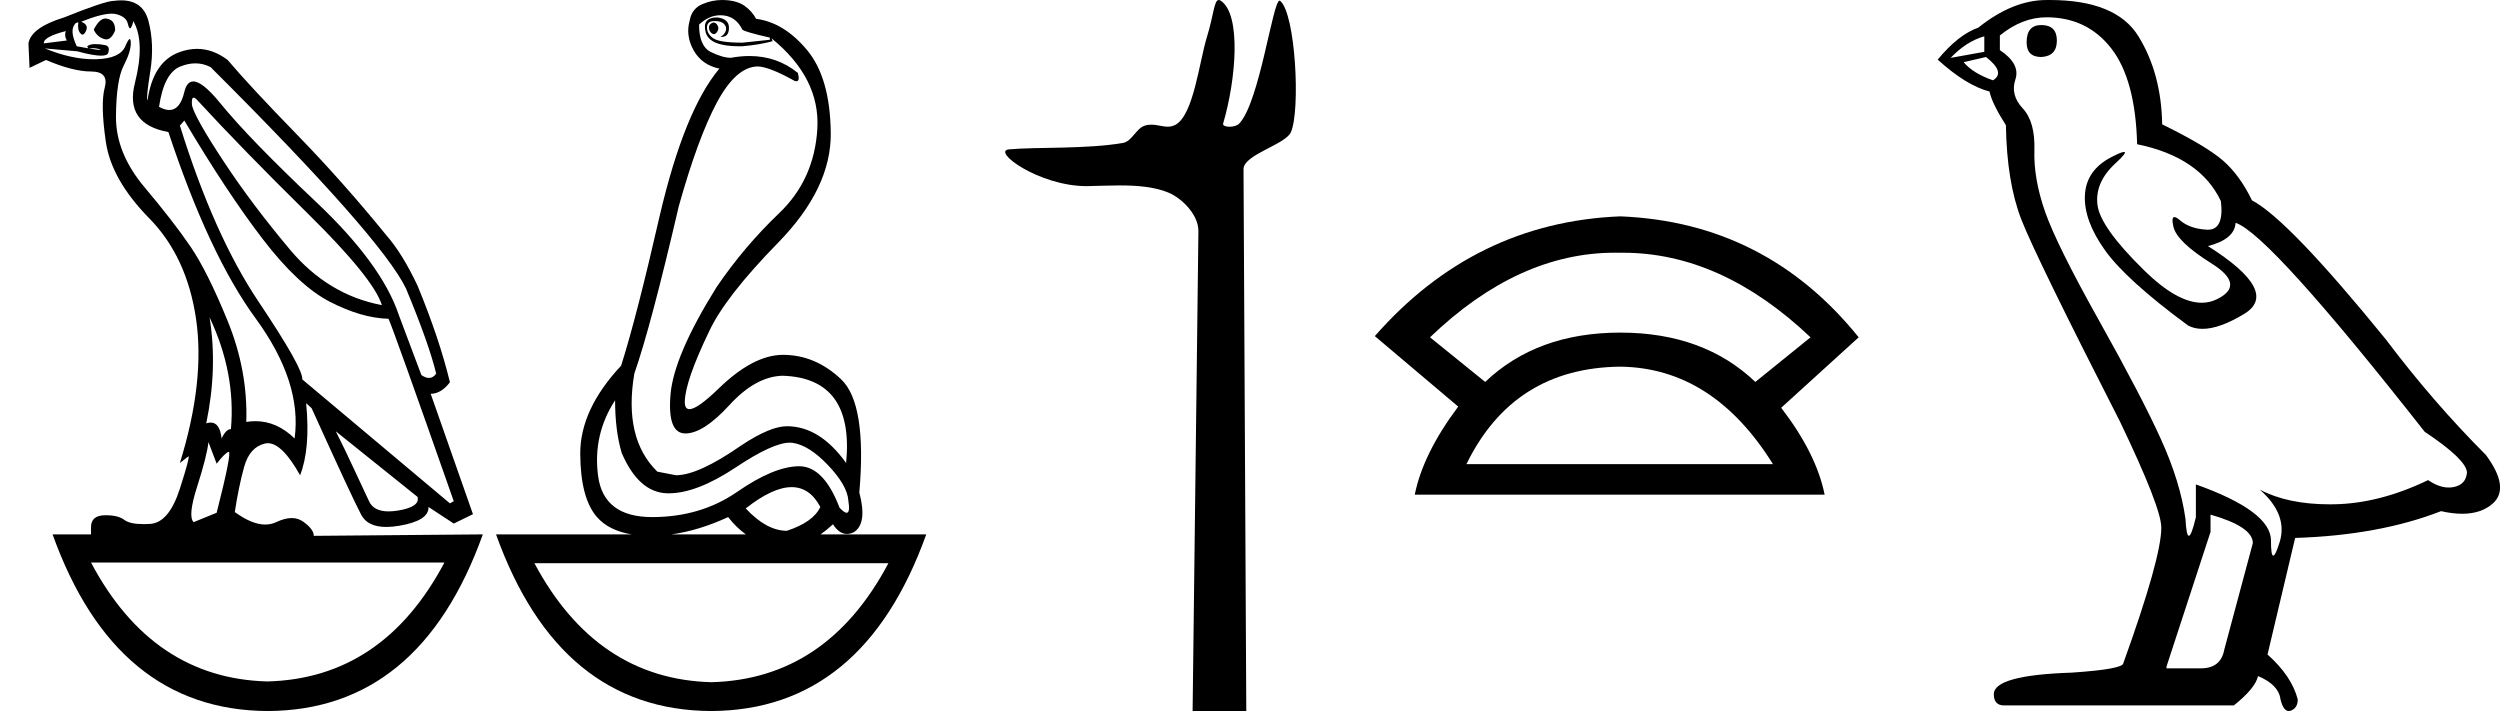 <?xml version='1.0' encoding='UTF-8' standalone='yes'?><svg xmlns='http://www.w3.org/2000/svg' xmlns:xlink='http://www.w3.org/1999/xlink' width='63.288' height='18.0' ><path d='M 18.058 0.568 Q 17.947 0.605 17.947 0.696 Q 17.947 0.787 18.016 0.842 Q 18.044 0.864 18.071 0.864 Q 18.111 0.864 18.148 0.815 Q 18.211 0.733 18.169 0.651 Q 18.128 0.568 18.058 0.568 ZM 2.669 0.469 Q 2.516 0.469 2.373 0.751 Q 2.457 0.934 2.637 0.988 Q 2.665 0.997 2.691 0.997 Q 2.822 0.997 2.915 0.769 Q 2.915 0.514 2.721 0.477 L 2.721 0.477 Q 2.695 0.469 2.669 0.469 ZM 1.665 0.787 Q 1.623 0.915 1.692 1.025 L 1.109 1.098 Q 1.095 0.934 1.665 0.787 ZM 2.233 1.223 L 2.233 1.223 Q 2.233 1.223 2.233 1.223 L 2.233 1.223 L 2.233 1.223 ZM 2.338 1.22 Q 2.459 1.22 2.533 1.253 Q 2.56 1.265 2.533 1.265 Q 2.481 1.265 2.245 1.225 L 2.245 1.225 Q 2.294 1.22 2.338 1.22 ZM 4.902 2.472 Q 4.937 2.472 4.999 2.54 Q 6.124 3.763 7.791 5.405 Q 9.459 7.048 9.667 7.724 Q 8.305 7.468 7.34 6.318 Q 6.374 5.168 5.659 4.082 Q 4.943 2.996 4.86 2.668 Q 4.843 2.472 4.902 2.472 ZM 4.948 1.604 Q 5.15 1.604 5.332 1.7 Q 9.653 6.008 10.278 7.304 Q 10.862 8.709 11.042 9.458 Q 10.966 9.568 10.86 9.568 Q 10.773 9.568 10.667 9.494 L 10.098 7.979 Q 9.667 6.683 7.993 5.104 Q 6.319 3.525 5.569 2.604 Q 5.128 2.062 4.893 2.062 Q 4.729 2.062 4.666 2.33 Q 4.558 2.785 4.286 2.785 Q 4.171 2.785 4.026 2.704 Q 4.152 1.846 4.568 1.682 Q 4.766 1.604 4.948 1.604 ZM 5.305 8.034 Q 5.971 9.439 5.846 10.863 Q 5.721 10.863 5.61 11.1 Q 5.565 10.697 5.333 10.697 Q 5.282 10.697 5.221 10.717 Q 5.513 9.312 5.305 8.034 ZM 2.827 0.346 Q 2.893 0.346 2.943 0.359 Q 3.193 0.422 3.235 0.596 Q 3.264 0.718 3.293 0.718 Q 3.306 0.718 3.318 0.696 Q 3.36 0.623 3.374 0.532 Q 3.679 1.061 3.415 2.102 Q 3.151 3.142 4.263 3.343 Q 5.291 6.446 6.472 8.061 Q 7.652 9.677 7.458 11.1 Q 7.009 10.662 6.465 10.662 Q 6.352 10.662 6.235 10.681 Q 6.277 9.385 5.763 8.125 Q 5.249 6.866 4.818 6.236 Q 4.388 5.606 3.658 4.739 Q 2.929 3.872 2.936 2.95 Q 2.943 2.029 3.13 1.664 Q 3.318 1.299 3.311 1.08 Q 3.308 0.989 3.284 0.989 Q 3.249 0.989 3.172 1.171 Q 3.04 1.481 2.443 1.499 Q 2.408 1.5 2.372 1.5 Q 1.804 1.5 1.137 1.226 L 1.137 1.226 L 1.956 1.299 Q 2.361 1.409 2.558 1.409 Q 2.72 1.409 2.741 1.335 Q 2.79 1.171 2.665 1.143 Q 2.54 1.116 2.408 1.116 Q 2.276 1.116 2.207 1.171 L 2.233 1.223 L 2.233 1.223 Q 2.111 1.202 1.943 1.171 Q 1.762 0.787 1.887 0.623 Q 1.915 0.568 1.984 0.568 Q 1.956 0.751 2.033 0.842 Q 2.061 0.876 2.089 0.876 Q 2.135 0.876 2.179 0.778 Q 2.248 0.623 2.054 0.55 Q 2.565 0.346 2.827 0.346 ZM 18.239 0.386 Q 18.614 0.386 18.794 0.751 Q 18.85 0.806 19.489 0.952 L 19.489 1.007 L 18.794 1.08 Q 18.197 1.08 18.044 0.961 Q 17.891 0.842 17.898 0.687 Q 17.905 0.532 18.086 0.532 Q 18.267 0.532 18.336 0.614 Q 18.405 0.696 18.371 0.787 Q 18.336 0.879 18.239 0.934 Q 18.254 0.935 18.267 0.935 Q 18.448 0.935 18.454 0.714 Q 18.461 0.477 18.155 0.441 Q 17.766 0.441 17.864 0.815 Q 17.956 1.172 18.718 1.172 Q 18.756 1.172 18.794 1.171 Q 19.225 1.134 19.559 1.043 L 19.531 0.97 L 19.531 0.97 Q 20.767 1.974 20.691 3.261 Q 20.614 4.548 19.725 5.396 Q 18.836 6.245 18.141 7.267 Q 17.058 9.001 16.974 9.987 Q 16.891 10.973 17.35 10.973 Q 17.808 10.973 18.468 10.252 Q 19.128 9.531 19.809 9.512 Q 21.629 9.567 21.42 11.721 Q 20.753 10.79 19.92 10.79 Q 19.503 10.79 18.781 11.265 Q 17.683 12.031 17.113 12.031 L 16.641 11.94 Q 15.78 11.1 16.058 9.458 Q 16.474 8.271 17.183 5.223 Q 17.669 3.489 18.148 2.595 Q 18.628 1.7 19.17 1.682 Q 19.461 1.682 20.114 2.047 Q 20.141 2.057 20.161 2.057 Q 20.255 2.057 20.198 1.846 Q 19.672 1.418 18.972 1.418 Q 18.747 1.418 18.503 1.463 Q 18.294 1.463 17.996 1.317 Q 17.697 1.171 17.697 0.623 L 17.697 0.623 Q 17.947 0.386 18.239 0.386 ZM 4.666 3.051 Q 5.749 4.876 6.652 6.053 Q 7.555 7.231 8.354 7.641 Q 9.153 8.052 9.834 8.07 Q 9.917 8.216 11.487 12.688 L 11.39 12.743 L 7.652 9.604 Q 7.68 9.33 6.548 7.641 Q 5.416 5.953 4.554 3.179 L 4.666 3.051 ZM 8.5 10.918 L 10.57 12.579 Q 10.639 12.834 10.07 12.926 Q 9.943 12.946 9.837 12.946 Q 9.466 12.946 9.347 12.698 Q 9.195 12.378 8.958 11.867 Q 8.722 11.356 8.5 10.918 ZM 15.571 10.133 Q 15.571 10.9 15.738 11.465 Q 16.169 12.469 16.891 12.488 Q 16.91 12.488 16.929 12.488 Q 17.64 12.488 18.628 11.831 Q 19.566 11.206 19.993 11.206 Q 20.027 11.206 20.059 11.21 Q 20.475 11.265 20.962 11.776 Q 21.448 12.287 21.476 12.67 Q 21.526 12.981 21.433 12.981 Q 21.373 12.981 21.253 12.853 Q 20.854 11.803 20.229 11.803 Q 20.224 11.803 20.218 11.803 Q 19.586 11.812 18.662 12.451 Q 17.739 13.09 16.509 13.09 Q 15.28 13.09 15.141 12.05 Q 15.002 11.009 15.571 10.133 L 15.571 10.133 ZM 5.277 11.192 L 5.485 11.739 Q 5.68 11.484 5.784 11.438 Q 5.787 11.437 5.789 11.437 Q 5.877 11.437 5.485 12.98 L 4.902 13.218 Q 4.749 13.072 4.992 12.314 Q 5.235 11.557 5.277 11.192 ZM 20.04 12.332 Q 20.501 12.332 20.767 12.834 Q 20.587 13.218 19.92 13.437 Q 19.406 13.437 18.878 12.871 L 18.878 12.871 Q 19.563 12.332 20.04 12.332 ZM 18.433 13.09 Q 18.64 13.355 18.881 13.528 L 16.998 13.528 Q 17.69 13.433 18.433 13.09 ZM 11.251 14.24 Q 9.697 17.175 6.77 17.251 L 6.77 17.251 Q 3.858 17.175 2.304 14.24 ZM 22.49 14.258 Q 20.936 17.193 18.01 17.27 L 18.01 17.27 Q 15.097 17.193 13.529 14.258 ZM 3.066 0.009 Q 2.982 0.009 2.887 0.021 Q 2.665 0.021 1.623 0.441 Q 0.789 0.696 0.72 1.098 L 0.748 1.718 L 1.165 1.518 Q 1.845 1.81 2.304 1.81 Q 2.762 1.81 2.651 2.22 Q 2.54 2.631 2.679 3.589 Q 2.818 4.548 3.776 5.524 Q 4.735 6.501 4.964 8.08 Q 5.193 9.658 4.554 11.721 L 4.763 11.557 Q 4.767 11.553 4.77 11.553 Q 4.816 11.553 4.554 12.369 Q 4.277 13.236 3.797 13.263 Q 3.713 13.268 3.638 13.268 Q 3.289 13.268 3.151 13.163 Q 2.996 13.044 2.689 13.044 Q 2.667 13.044 2.644 13.044 Q 2.304 13.053 2.304 13.346 L 2.304 13.528 L 1.331 13.528 Q 2.929 17.982 6.777 18 Q 10.626 17.982 12.223 13.528 L 12.223 13.528 L 7.944 13.565 Q 7.944 13.4 7.68 13.209 Q 7.551 13.115 7.384 13.115 Q 7.209 13.115 6.993 13.218 Q 6.863 13.279 6.715 13.279 Q 6.378 13.279 5.944 12.962 Q 6.041 12.323 6.18 11.821 Q 6.319 11.319 6.708 11.228 Q 6.744 11.22 6.781 11.22 Q 7.143 11.22 7.597 12.031 Q 7.861 11.356 7.75 10.206 L 7.75 10.206 L 7.889 10.334 Q 8.931 12.634 9.146 13.035 Q 9.309 13.34 9.78 13.34 Q 9.93 13.34 10.111 13.309 Q 10.862 13.181 10.848 12.834 L 10.848 12.834 L 11.487 13.254 L 11.973 13.017 L 10.903 9.969 Q 11.167 9.969 11.39 9.677 Q 11.126 8.581 10.57 7.231 Q 10.181 6.409 9.778 5.953 Q 8.681 4.602 7.5 3.389 Q 6.319 2.175 5.763 1.518 Q 5.39 1.237 4.988 1.237 Q 4.762 1.237 4.527 1.326 Q 3.874 1.572 3.735 2.54 Q 3.693 2.503 3.804 1.81 Q 3.915 1.116 3.756 0.523 Q 3.617 0.009 3.066 0.009 ZM 18.286 0.0 Q 18.034 0.0 17.808 0.094 Q 17.516 0.203 17.461 0.514 L 17.461 0.514 L 17.461 0.514 Q 17.35 0.897 17.558 1.271 Q 17.766 1.645 18.211 1.737 Q 17.322 2.795 16.697 5.478 Q 16.113 8.034 15.724 9.257 Q 14.682 10.37 14.689 11.493 Q 14.696 12.615 15.113 13.09 Q 15.414 13.433 15.991 13.528 L 12.557 13.528 Q 14.154 17.982 18.003 18 Q 21.851 17.982 23.448 13.528 L 23.448 13.528 L 20.774 13.528 Q 20.927 13.419 21.087 13.272 Q 21.243 13.517 21.441 13.517 Q 21.524 13.517 21.615 13.473 Q 21.962 13.254 21.754 12.469 Q 21.948 10.224 21.295 9.604 Q 20.642 8.983 19.822 8.983 Q 19.072 8.983 18.197 9.832 Q 17.654 10.358 17.454 10.358 Q 17.33 10.358 17.336 10.16 Q 17.35 9.64 17.947 8.399 Q 18.35 7.523 19.697 6.145 Q 21.045 4.767 21.031 3.37 Q 21.017 1.974 20.434 1.271 Q 19.85 0.568 19.142 0.477 Q 19.031 0.276 18.85 0.149 Q 18.669 0.021 18.371 0.003 Q 18.328 0.0 18.286 0.0 Z' style='fill:#000000;stroke:none' /><path d='M 30.853 0.0 C 30.734 0.0 30.726 0.377 30.554 0.935 C 30.359 1.57 30.216 2.897 29.766 3.154 C 29.697 3.194 29.63 3.207 29.562 3.207 C 29.428 3.207 29.293 3.156 29.145 3.156 C 29.09 3.156 29.034 3.163 28.976 3.182 C 28.765 3.25 28.653 3.579 28.431 3.618 C 27.509 3.778 26.248 3.718 25.544 3.781 C 25.091 3.822 26.3 4.712 27.508 4.712 C 27.525 4.712 27.542 4.711 27.559 4.711 C 27.81 4.706 28.075 4.694 28.338 4.694 C 28.779 4.694 29.216 4.726 29.575 4.874 C 29.927 5.02 30.343 5.441 30.338 5.855 L 30.191 18 L 31.55 18 L 31.48 4.281 C 31.479 3.913 32.541 3.663 32.68 3.345 C 32.923 2.792 32.799 0.35 32.408 0.022 C 32.403 0.018 32.399 0.016 32.394 0.016 C 32.218 0.016 31.89 2.577 31.373 3.127 C 31.32 3.183 31.216 3.209 31.126 3.209 C 31.029 3.209 30.949 3.18 30.964 3.127 C 31.293 2.009 31.425 0.378 30.91 0.022 C 30.888 0.007 30.87 0.0 30.853 0.0 Z' style='fill:#000000;stroke:none' /><path d='M 40.885 6.397 Q 40.951 6.397 41.018 6.398 Q 41.052 6.398 41.086 6.398 Q 43.576 6.398 45.834 8.539 L 44.437 9.669 Q 43.129 8.42 41.018 8.42 Q 38.907 8.42 37.598 9.669 L 36.201 8.539 Q 38.43 6.397 40.885 6.397 ZM 41.018 9.282 Q 43.366 9.312 44.883 11.75 L 37.123 11.75 Q 38.312 9.312 41.018 9.282 ZM 41.018 5.477 Q 37.331 5.625 34.804 8.509 L 36.915 10.293 Q 36.023 11.483 35.815 12.523 L 46.191 12.523 Q 45.983 11.483 45.091 10.323 L 47.053 8.539 Q 44.704 5.625 41.018 5.477 Z' style='fill:#000000;stroke:none' /><path d='M 51.676 0.634 Q 51.304 0.634 51.304 1.072 Q 51.304 1.443 51.676 1.443 Q 52.07 1.421 52.07 1.028 Q 52.07 0.634 51.676 0.634 ZM 50.233 0.919 L 50.233 1.312 L 49.381 1.465 Q 49.774 1.05 50.233 0.919 ZM 50.277 1.443 Q 50.78 1.837 50.452 2.033 Q 49.949 1.858 49.709 1.574 L 50.277 1.443 ZM 51.807 0.438 Q 52.835 0.438 53.447 1.225 Q 54.059 2.011 54.102 3.651 Q 55.698 3.979 56.223 5.093 Q 56.307 5.815 55.897 5.815 Q 55.885 5.815 55.873 5.815 Q 55.436 5.793 55.184 5.574 Q 55.093 5.495 55.046 5.495 Q 54.965 5.495 55.02 5.738 Q 55.108 6.121 55.982 6.667 Q 56.856 7.214 56.124 7.574 Q 55.942 7.664 55.737 7.664 Q 55.115 7.664 54.277 6.842 Q 53.162 5.749 53.097 5.181 Q 53.031 4.613 53.556 4.132 Q 53.868 3.846 53.77 3.846 Q 53.704 3.846 53.447 3.979 Q 52.813 4.307 52.78 4.94 Q 52.747 5.574 53.283 6.328 Q 53.818 7.082 55.392 8.241 Q 55.553 8.325 55.756 8.325 Q 56.188 8.325 56.813 7.946 Q 57.731 7.389 55.895 6.23 Q 56.572 6.055 56.594 5.64 Q 57.447 5.924 61.381 10.93 Q 62.43 11.629 62.452 11.957 Q 62.43 12.263 62.124 12.328 Q 62.059 12.342 61.991 12.342 Q 61.743 12.342 61.468 12.154 Q 60.244 12.744 59.097 12.766 Q 59.036 12.767 58.977 12.767 Q 57.91 12.767 57.206 12.394 L 57.206 12.394 Q 57.927 13.028 57.709 13.727 Q 57.603 14.066 57.548 14.066 Q 57.49 14.066 57.49 13.684 Q 57.49 12.94 55.589 12.263 L 55.589 13.093 Q 55.477 13.564 55.411 13.564 Q 55.348 13.564 55.326 13.137 Q 55.195 12.197 54.703 11.115 Q 54.212 10.033 53.141 8.121 Q 52.07 6.208 51.774 5.367 Q 51.479 4.525 51.501 3.804 Q 51.523 3.082 51.206 2.744 Q 50.889 2.405 51.02 2.011 Q 51.151 1.618 50.627 1.268 L 50.627 0.897 Q 51.195 0.438 51.807 0.438 ZM 55.96 13.028 Q 57.031 13.334 57.031 13.749 L 56.31 16.438 Q 56.223 16.919 55.72 16.919 L 54.845 16.919 L 54.845 16.875 L 55.96 13.465 L 55.96 13.028 ZM 51.886 0.0 Q 51.847 0.0 51.807 4.967951833993125E-4 Q 50.955 4.967951833993125E-4 50.08 0.7 Q 49.578 0.875 49.053 1.509 Q 49.774 2.164 50.365 2.317 Q 50.43 2.623 50.78 3.17 Q 50.802 4.613 51.173 5.563 Q 51.545 6.514 53.665 10.667 Q 54.714 12.853 54.714 13.356 Q 54.714 14.121 53.753 16.787 Q 53.753 16.94 52.441 17.028 Q 50.474 17.093 50.474 17.574 Q 50.474 17.858 50.736 17.858 L 56.55 17.858 Q 57.097 17.421 57.162 17.115 Q 57.687 17.334 57.731 17.705 Q 57.804 18 57.94 18 Q 57.965 18 57.993 17.99 Q 58.168 17.924 58.168 17.705 Q 58.015 17.115 57.403 16.569 L 58.102 13.618 Q 60.223 13.552 61.796 12.94 Q 62.088 13.006 62.331 13.006 Q 62.816 13.006 63.108 12.744 Q 63.545 12.35 62.933 11.52 Q 61.6 10.186 60.397 8.591 Q 57.927 5.552 57.009 5.072 Q 56.703 4.438 56.277 4.066 Q 55.851 3.695 54.736 3.148 Q 54.714 1.858 54.135 0.919 Q 53.569 0.0 51.886 0.0 Z' style='fill:#000000;stroke:none' /></svg>
